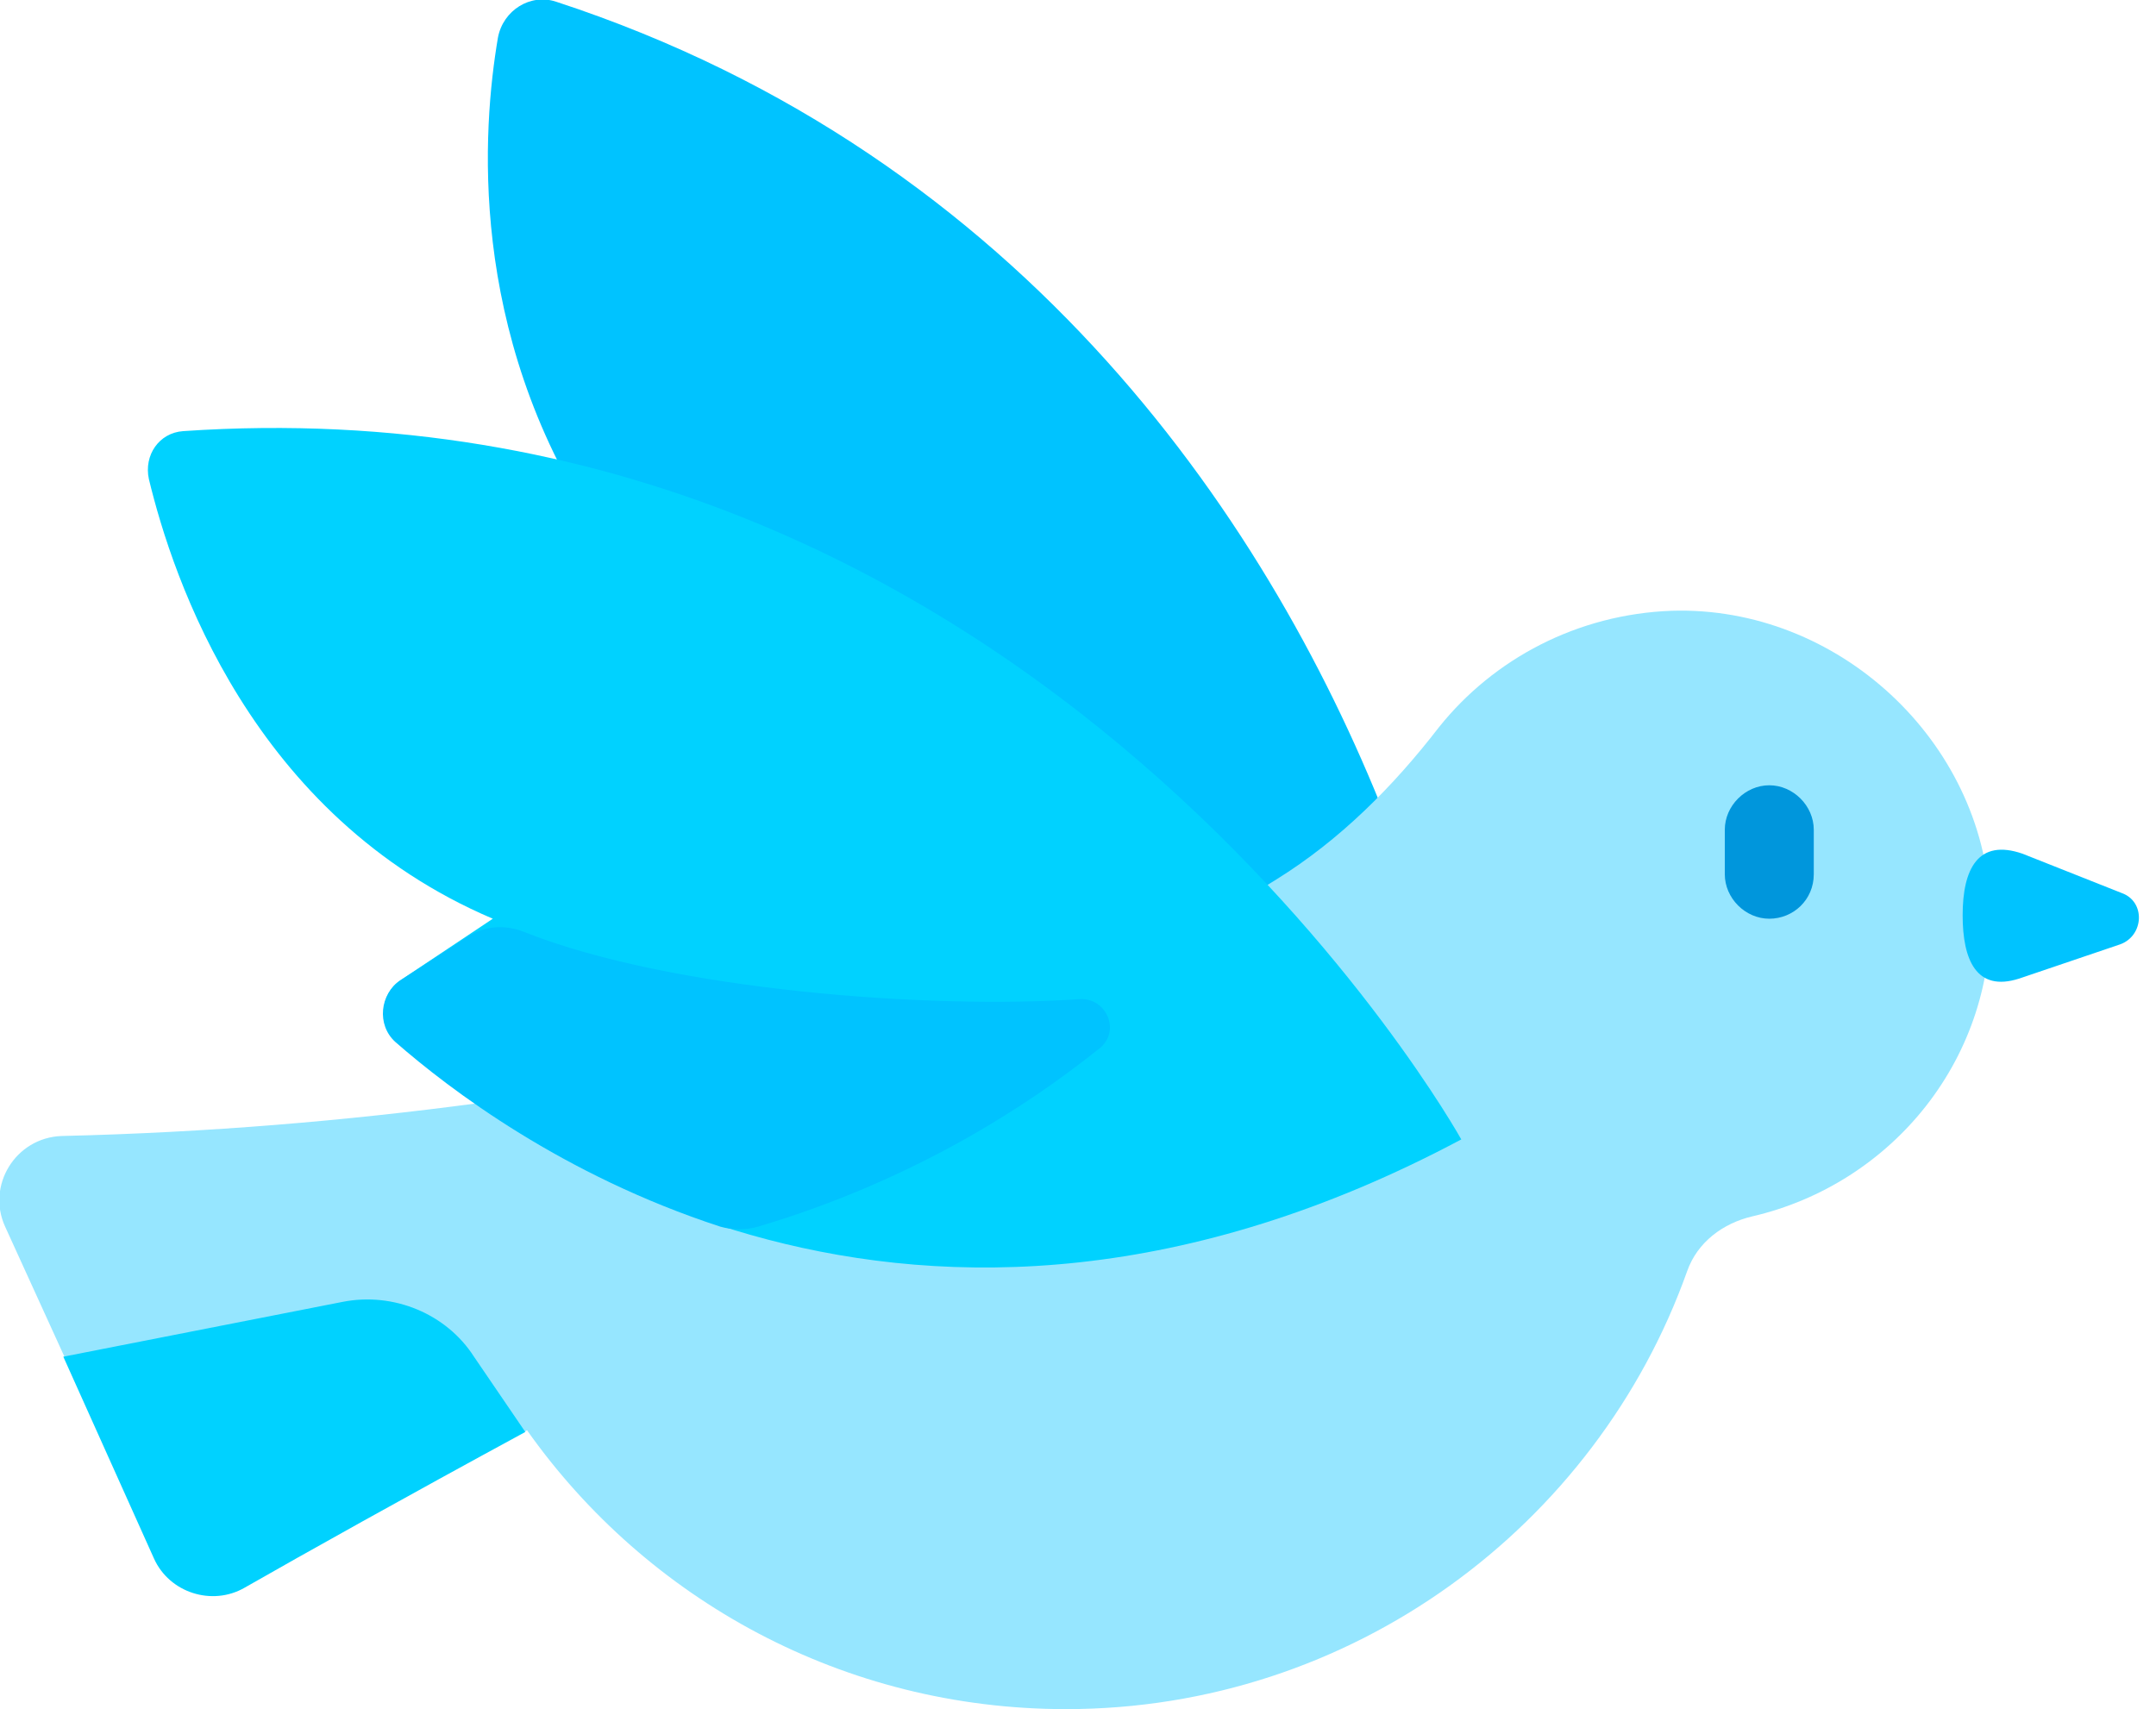 <?xml version="1.0" encoding="utf-8"?>
<!-- Generator: Adobe Illustrator 23.0.3, SVG Export Plug-In . SVG Version: 6.00 Build 0)  -->
<svg version="1.1" id="Layer_1" xmlns="http://www.w3.org/2000/svg" xmlns:xlink="http://www.w3.org/1999/xlink" x="0px" y="0px"
	 viewBox="0 0 126 99.9" style="enable-background:new 0 0 126 99.9;" xml:space="preserve">
<style type="text/css">
	.st0{fill:#00C3FF;}
	.st1{fill:#96E6FF;}
	.st2{fill:#0096DC;}
	.st3{fill:#00D2FF;}
</style>
<path class="st0" d="M81.3,48.6C74.5,30.9,60,9.1,32.5,0.1c-1.5-0.5-3.1,0.5-3.4,2.1c-0.9,5.3-1.8,17.1,5.7,28.6l40.1,26.1
	L81.3,48.6z"/>
<path class="st1" d="M97.7,35.7c-5.5,0.2-10.4,2.8-13.6,6.8c-2.7,3.5-5.8,6.6-9.5,8.9c-14.3,9.1-46.8,13.1-46.8,13.1
	c-7.5,1-15.6,1.7-24.2,1.9c-2.7,0.1-4.4,2.9-3.3,5.3L9.1,91c0.9,2,3.4,2.8,5.3,1.7c3.5-2,9.4-5.3,16.4-9.1
	c7,9.9,18.5,16.3,31.5,16.3c16.7,0,31-10.7,36.3-25.6c0.6-1.7,2.1-2.8,3.8-3.2c8.2-1.9,14.3-9.3,13.9-18.2
	C115.9,43.3,107.4,35.4,97.7,35.7z"/>
<path class="st2" d="M103.4,53.7c-1.4,0-2.6-1.2-2.6-2.6v-2.6c0-1.4,1.2-2.6,2.6-2.6s2.6,1.2,2.6,2.6v2.6
	C106,52.6,104.8,53.7,103.4,53.7z"/>
<path class="st3" d="M85.4,66.6C53.3,83.7,30.1,67,23.2,60.9c-1.1-1-1-2.8,0.2-3.6l5.4-3.6C14.7,47.7,10.1,33.8,8.7,28
	c-0.3-1.4,0.6-2.7,2-2.8C60.5,21.8,85.4,66.6,85.4,66.6z M20,76.1L3.7,79.3L9,91.1c0.9,2,3.4,2.8,5.3,1.7c3.5-2,9.4-5.3,16.4-9.1
	l-3-4.4C26.1,76.8,23,75.5,20,76.1z"/>
<path class="st0" d="M114.7,53.5L114.7,53.5c0,2.6,0.8,4.5,3.3,3.7l5.9-2c1.4-0.5,1.5-2.5,0.1-3l-5.8-2.3
	C115.6,49,114.7,50.8,114.7,53.5z M63.1,58.4c-8.7,0.6-23.8-0.5-32.4-3.9c-1.2-0.5-2.5-0.4-3.6,0.4l-3.7,2.4
	c-1.2,0.8-1.4,2.6-0.3,3.6c3.2,2.8,9.8,7.8,19,10.8c0.7,0.2,1.5,0.2,2.2,0c9.1-2.7,15.8-7.1,19.8-10.3
	C65.6,60.4,64.7,58.3,63.1,58.4z"/>
</svg>
